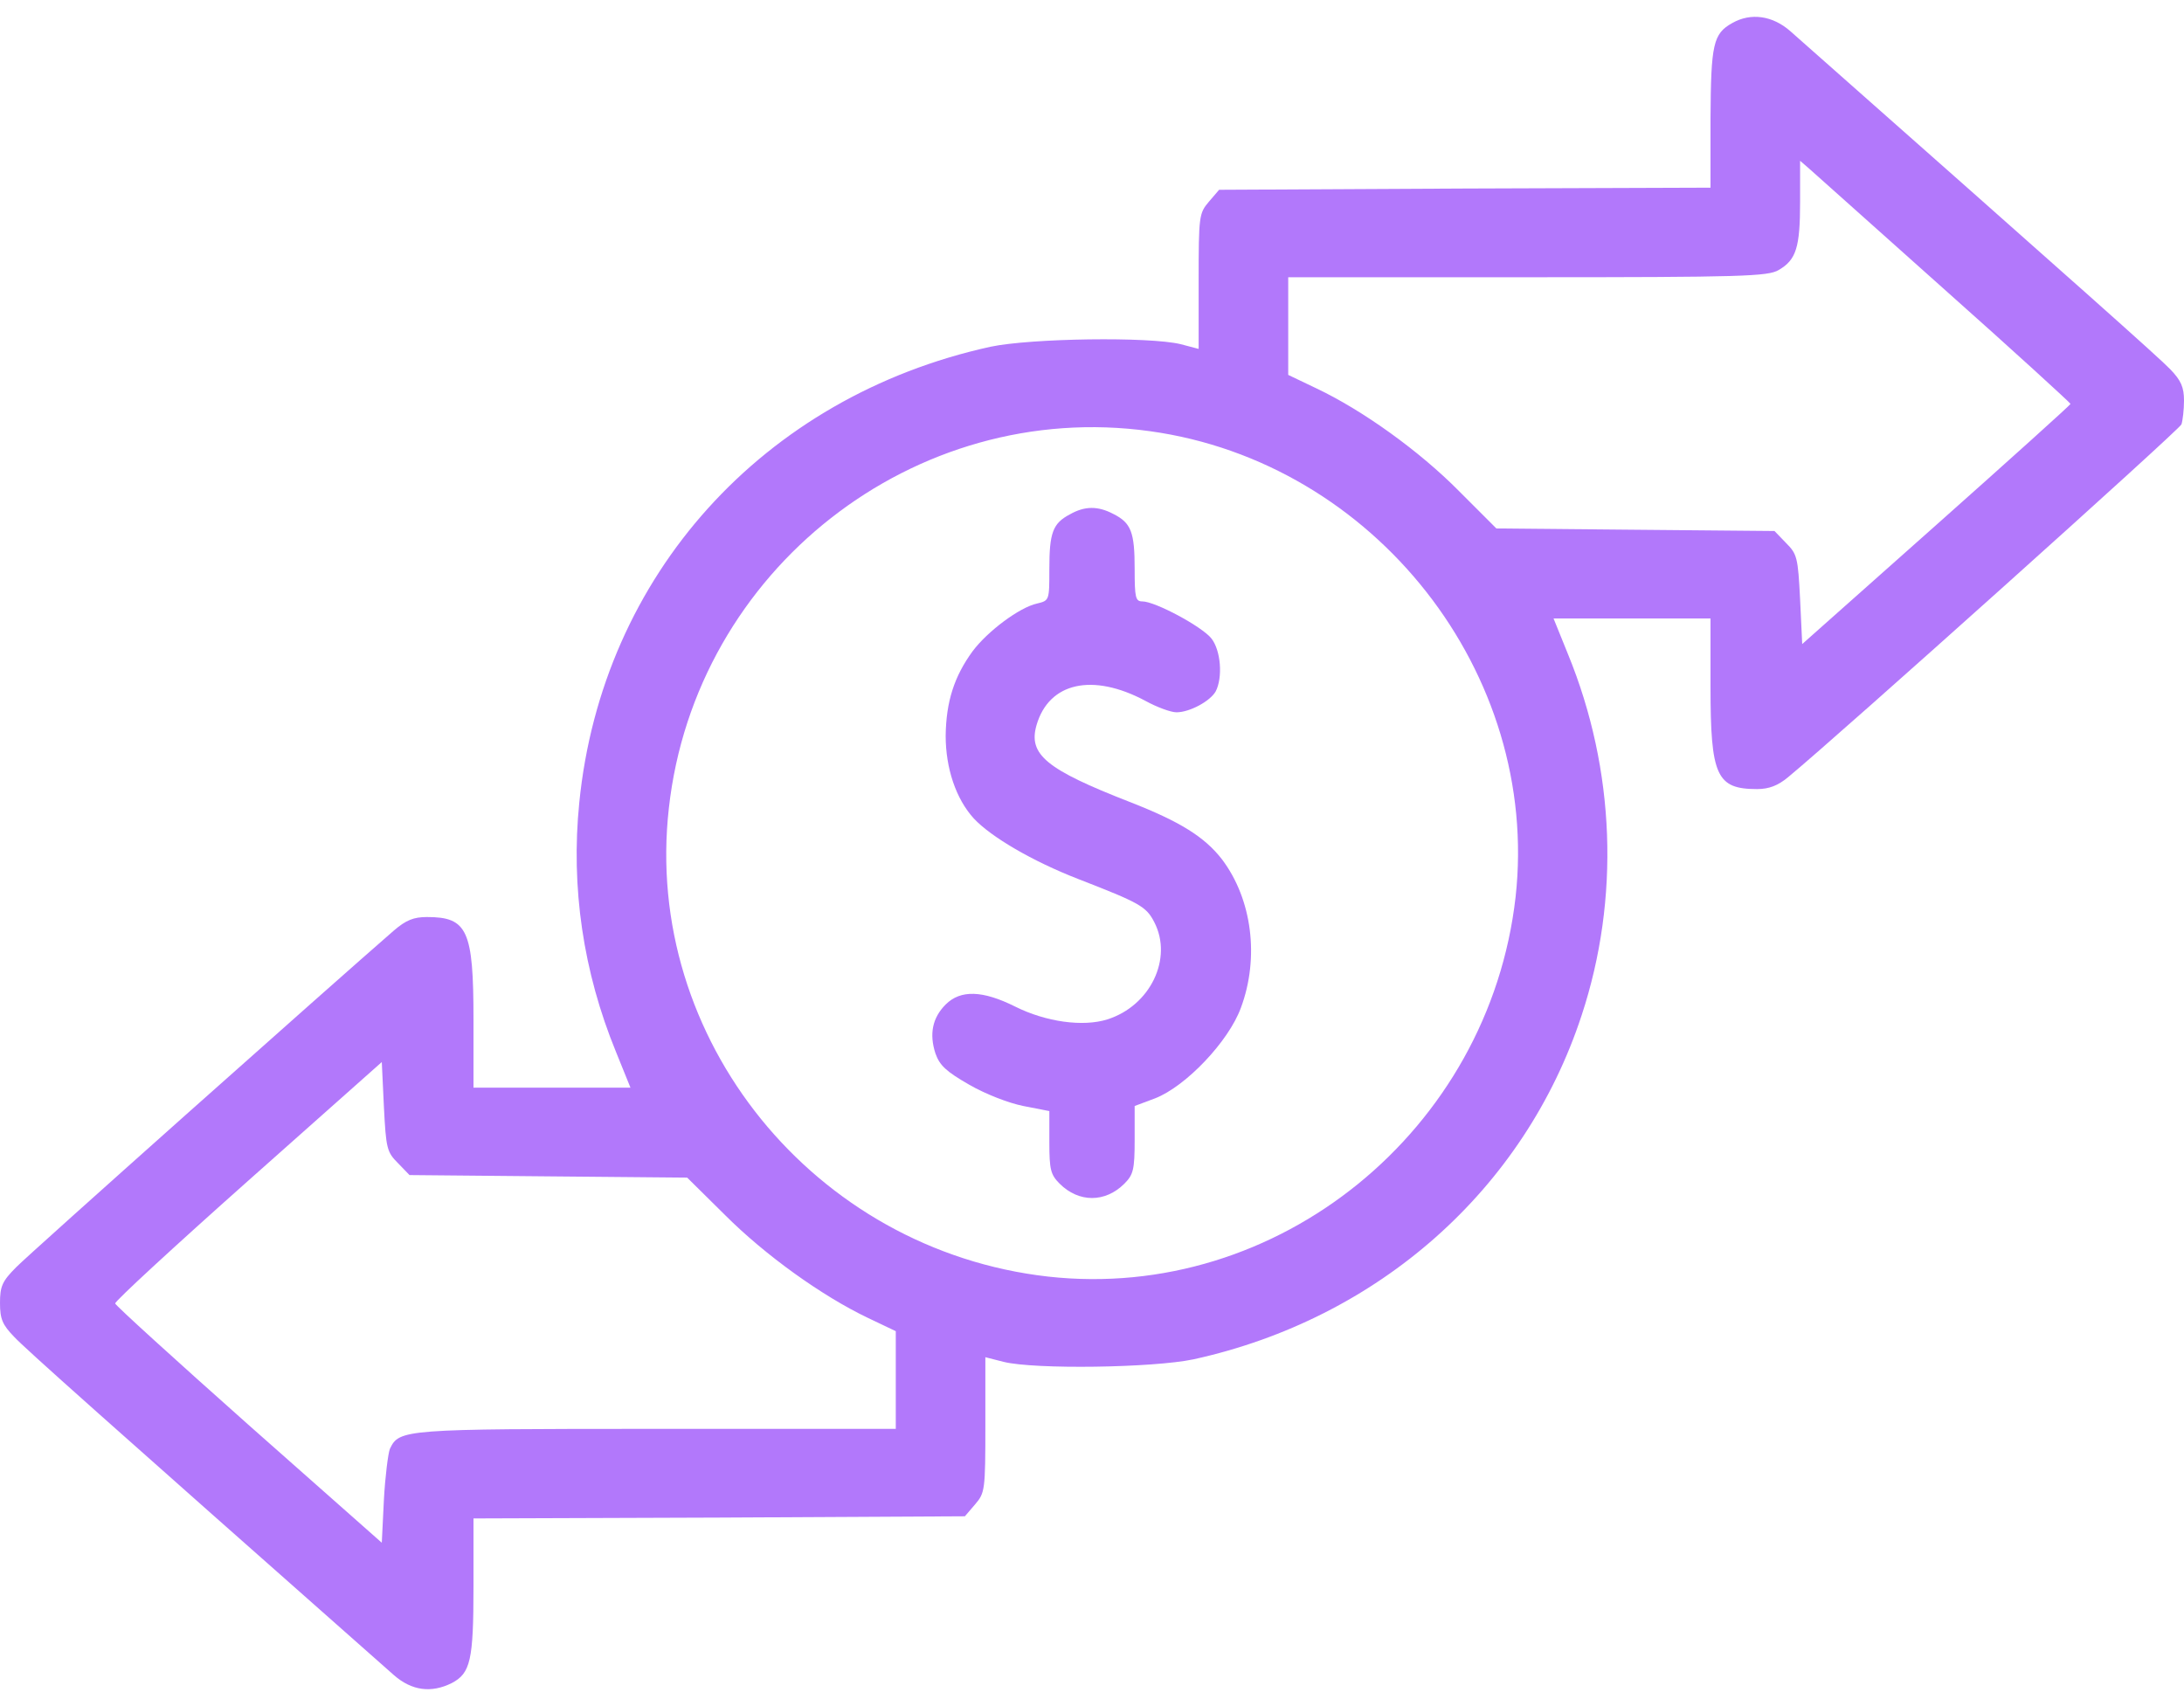 <svg width="64" height="50" viewBox="0 0 64 50" fill="none" xmlns="http://www.w3.org/2000/svg">
<g id="Black">
<path id="Vector" d="M50.763 0.675C50.2 0.987 50.138 1.3 50.125 3.462V5.5L42.925 5.525L35.725 5.562L35.425 5.912C35.138 6.25 35.125 6.325 35.125 8.237V10.225L34.6 10.087C33.675 9.862 30.212 9.912 29.025 10.162C22.363 11.625 17.637 16.862 16.975 23.525C16.725 26 17.087 28.475 18.05 30.825L18.475 31.875H16.175H13.875V29.875C13.875 27.262 13.7 26.875 12.512 26.875C12.125 26.875 11.9 26.962 11.537 27.275C9.738 28.837 0.85 36.75 0.475 37.137C0.062 37.55 0 37.7 0 38.187C0 38.662 0.075 38.825 0.412 39.175C0.738 39.525 2.913 41.462 11.537 49.087C12.062 49.55 12.637 49.625 13.238 49.325C13.787 49.037 13.875 48.662 13.875 46.5V44.5L21.075 44.475L28.275 44.437L28.575 44.087C28.863 43.75 28.875 43.675 28.875 41.762V39.775L29.413 39.912C30.325 40.137 33.788 40.087 34.975 39.837C40.388 38.65 44.675 34.862 46.35 29.75C47.475 26.337 47.337 22.562 45.95 19.175L45.525 18.125H47.825H50.125V20.125C50.125 22.737 50.3 23.125 51.487 23.125C51.837 23.125 52.1 23.025 52.4 22.775C53.913 21.525 63.862 12.6 63.925 12.437C63.962 12.325 64 12.012 64 11.737C64 11.35 63.913 11.15 63.6 10.825C63.263 10.475 61.087 8.537 52.462 0.912C51.95 0.462 51.312 0.362 50.763 0.675ZM57 8.5C59.025 10.3 60.675 11.812 60.675 11.837C60.663 11.875 58.888 13.475 56.737 15.387L52.812 18.875L52.75 17.562C52.688 16.337 52.663 16.237 52.337 15.912L52 15.562L47.925 15.525L43.85 15.487L42.75 14.387C41.6 13.225 39.938 12.025 38.562 11.375L37.75 10.987V9.55V8.125H44.763C51.075 8.125 51.812 8.1 52.125 7.912C52.638 7.612 52.75 7.25 52.75 5.912V4.712L53.038 4.962C53.188 5.1 54.975 6.687 57 8.5ZM33.7 12.637C40.288 13.55 45.138 19.737 44.413 26.287C43.638 33.125 37.45 38.162 30.712 37.412C23.863 36.637 18.837 30.45 19.6 23.687C20.375 16.7 26.8 11.675 33.7 12.637ZM11.662 34.087L12 34.437L16.075 34.475L20.137 34.512L21.25 35.612C22.413 36.775 24.075 37.975 25.438 38.625L26.25 39.012V40.45V41.875H19.25C11.8 41.875 11.7 41.887 11.425 42.462C11.375 42.587 11.287 43.262 11.25 43.95L11.188 45.212L7.287 41.762C5.15 39.862 3.388 38.262 3.375 38.2C3.362 38.137 5.112 36.525 7.263 34.612L11.188 31.125L11.25 32.437C11.312 33.662 11.338 33.762 11.662 34.087Z" fill="#B278FB"/>
<path id="Vector_2" d="M31.35 15.075C30.85 15.338 30.75 15.613 30.75 16.675C30.75 17.6 30.75 17.6 30.387 17.688C29.875 17.8 28.938 18.5 28.5 19.087C27.962 19.825 27.725 20.562 27.712 21.562C27.712 22.512 28.012 23.413 28.538 23.988C29.038 24.525 30.25 25.238 31.6 25.762C33.4 26.462 33.587 26.562 33.825 27.025C34.375 28.087 33.712 29.475 32.45 29.875C31.738 30.1 30.65 29.95 29.75 29.5C28.8 29.025 28.15 29 27.712 29.438C27.325 29.825 27.225 30.3 27.413 30.875C27.538 31.225 27.725 31.4 28.4 31.788C28.875 32.062 29.55 32.325 29.988 32.413L30.75 32.562V33.475C30.75 34.275 30.788 34.425 31.05 34.688C31.613 35.25 32.388 35.25 32.95 34.688C33.212 34.425 33.25 34.275 33.25 33.4V32.413L33.85 32.188C34.75 31.837 36 30.525 36.362 29.538C36.913 28.062 36.688 26.35 35.812 25.188C35.3 24.525 34.575 24.075 33.1 23.5C30.663 22.55 30.125 22.113 30.375 21.25C30.738 20 32.013 19.712 33.562 20.538C33.9 20.725 34.312 20.875 34.475 20.875C34.862 20.875 35.462 20.55 35.625 20.262C35.837 19.85 35.775 19.062 35.5 18.712C35.225 18.363 33.85 17.625 33.475 17.625C33.275 17.625 33.25 17.512 33.25 16.675C33.25 15.6 33.15 15.325 32.625 15.062C32.175 14.825 31.788 14.825 31.35 15.075Z" fill="#B278FB"/>
</g>
</svg>

